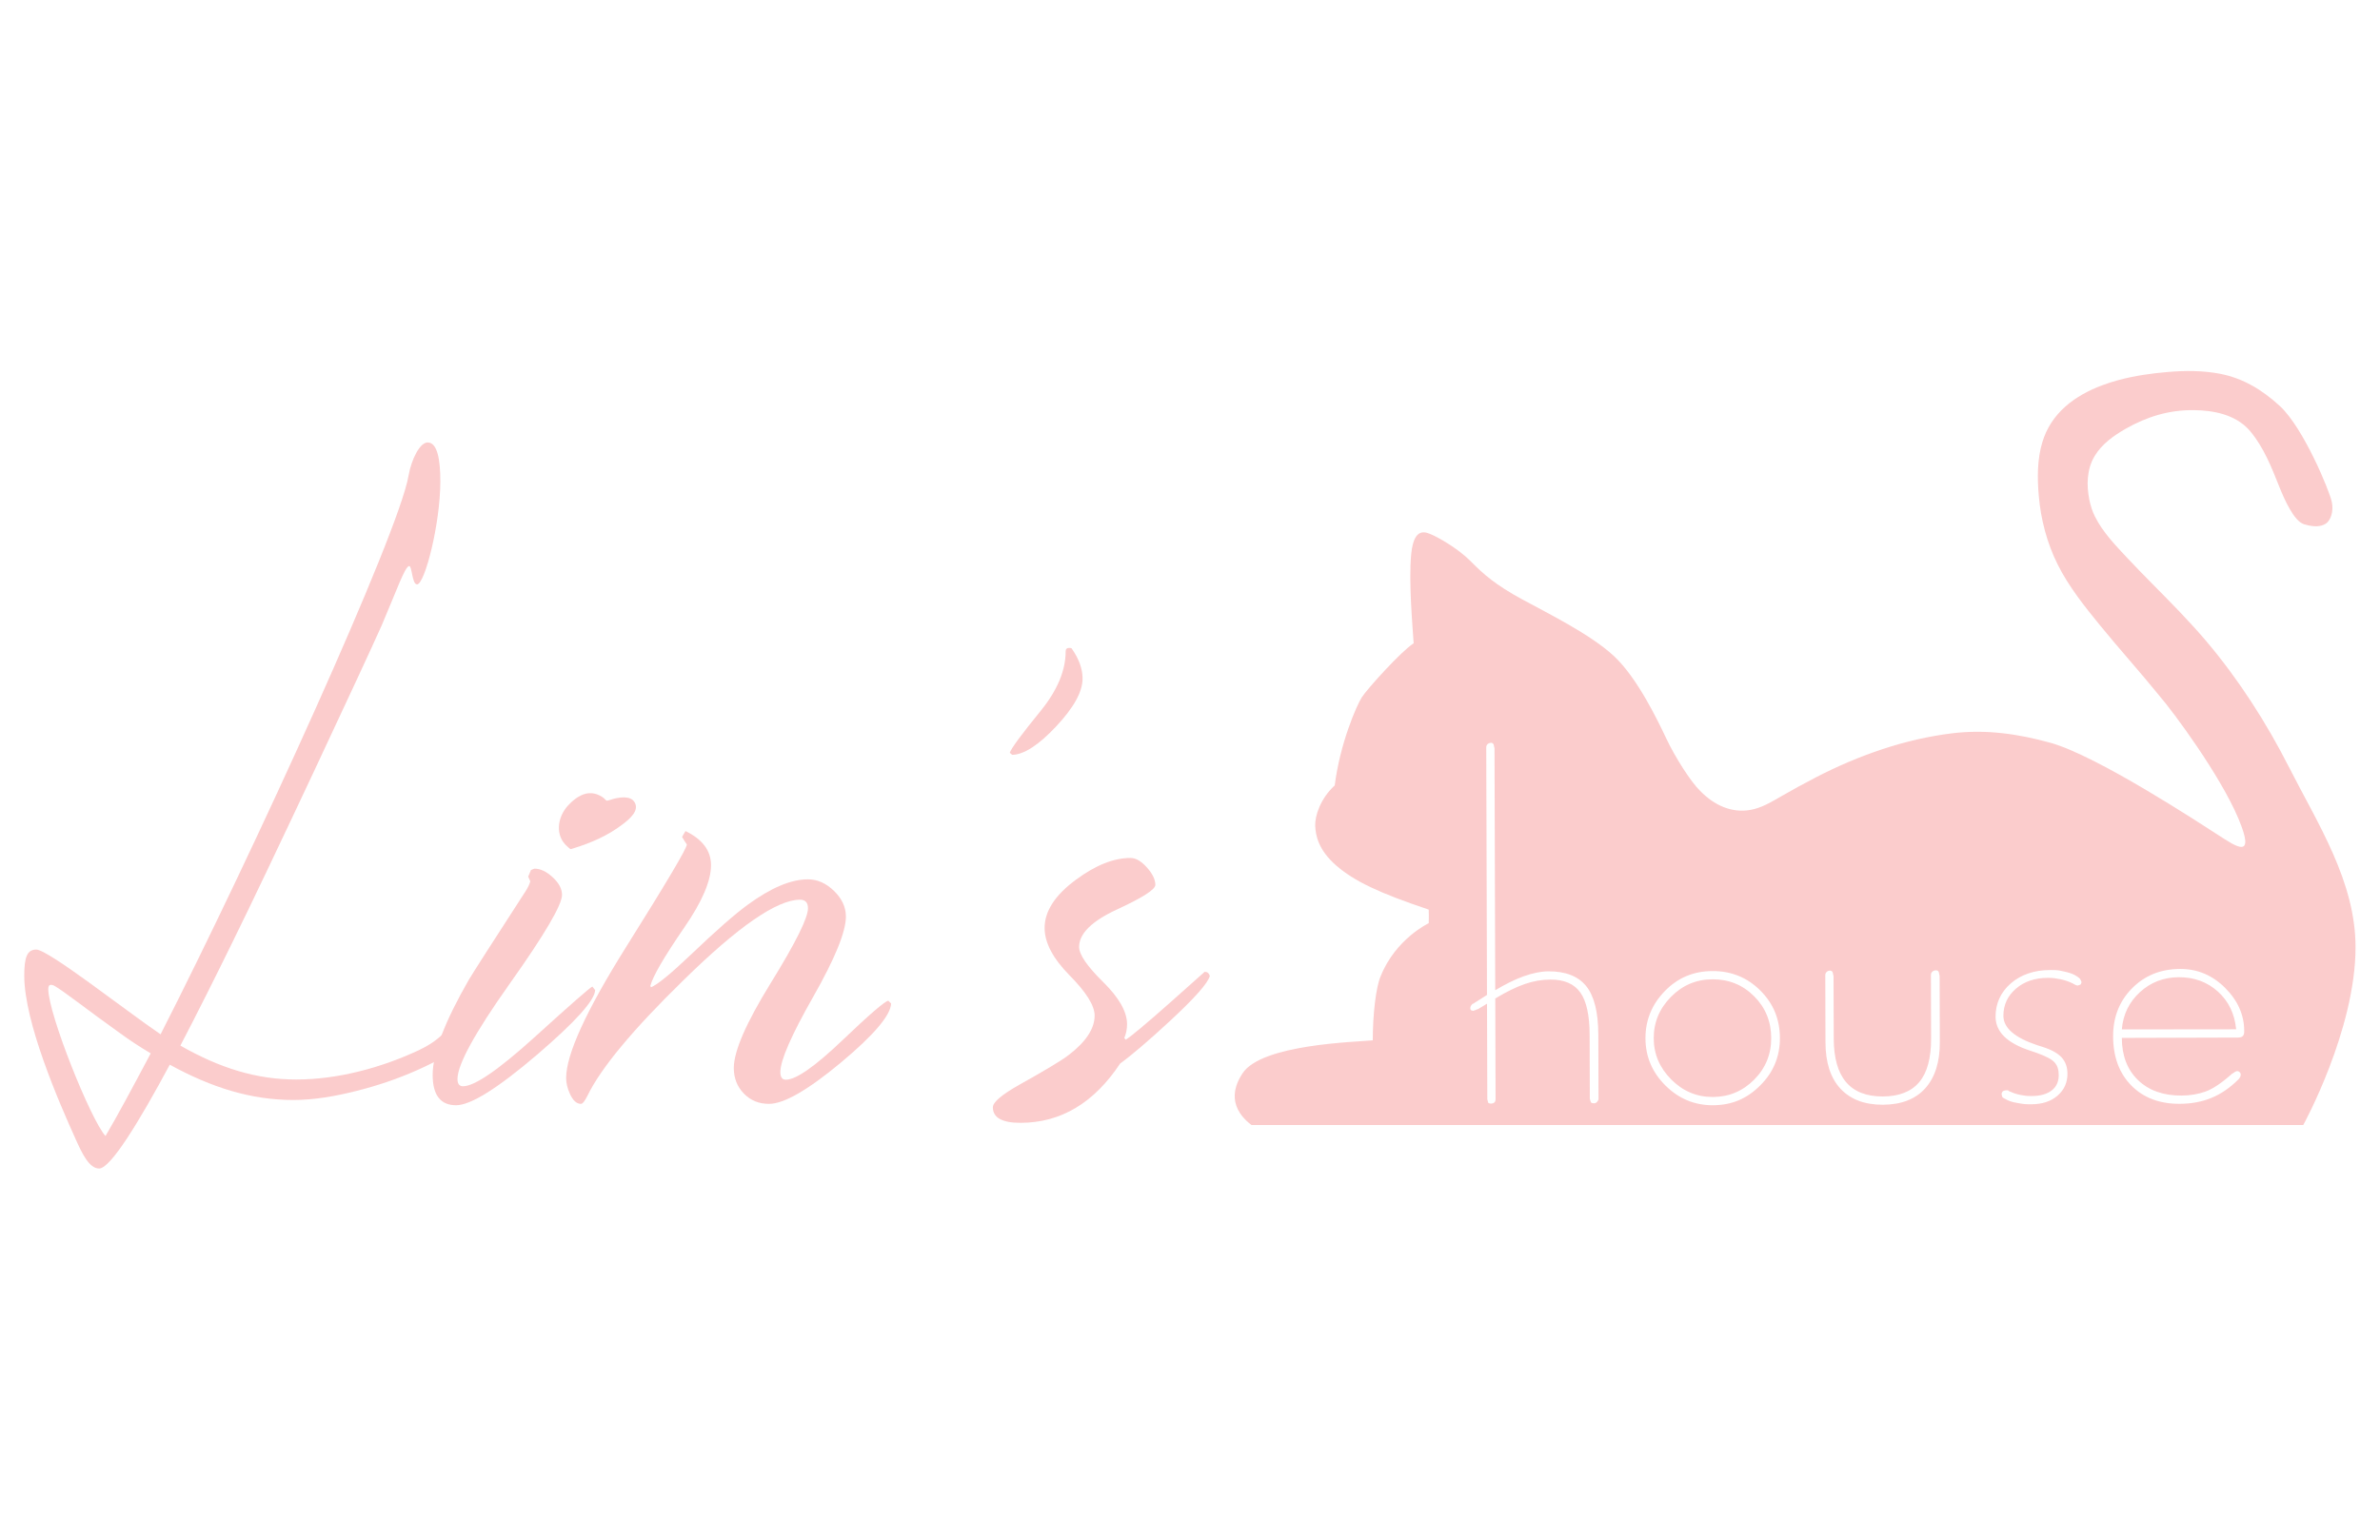 <?xml version="1.0" encoding="utf-8"?>
<!-- Generator: Adobe Illustrator 26.0.1, SVG Export Plug-In . SVG Version: 6.00 Build 0)  -->
<svg version="1.1" id="Layer_1" xmlns="http://www.w3.org/2000/svg" xmlns:xlink="http://www.w3.org/1999/xlink" x="0px" y="0px"
	 viewBox="0 0 2409.45 1559.06" style="enable-background:new 0 0 2409.45 1559.06;" xml:space="preserve">
<style type="text/css">
	.st0{fill:#FBCCCC;}
</style>
<path class="st0" d="M1775.8,1008.78c-11.49-11.47-25.52-17.19-42.1-17.14c-16.43,0.05-30.48,6-42.12,17.85
	c-11.64,11.84-17.44,25.81-17.39,41.91c0.05,15.95,5.97,29.85,17.76,41.7s25.83,17.75,42.11,17.7c16.28-0.05,30.2-5.88,41.77-17.5
	c11.58-11.62,17.34-25.71,17.29-42.26C1793.06,1034.34,1787.29,1020.25,1775.8,1008.78z M1775.8,1008.78
	c-11.49-11.47-25.52-17.19-42.1-17.14c-16.43,0.05-30.48,6-42.12,17.85c-11.64,11.84-17.44,25.81-17.39,41.91
	c0.05,15.95,5.97,29.85,17.76,41.7s25.83,17.75,42.11,17.7c16.28-0.05,30.2-5.88,41.77-17.5c11.58-11.62,17.34-25.71,17.29-42.26
	C1793.06,1034.34,1787.29,1020.25,1775.8,1008.78z M1775.8,1008.78c-11.49-11.47-25.52-17.19-42.1-17.14
	c-16.43,0.05-30.48,6-42.12,17.85c-11.64,11.84-17.44,25.81-17.39,41.91c0.05,15.95,5.97,29.85,17.76,41.7s25.83,17.75,42.11,17.7
	c16.28-0.05,30.2-5.88,41.77-17.5c11.58-11.62,17.34-25.71,17.29-42.26C1793.06,1034.34,1787.29,1020.25,1775.8,1008.78z
	 M1775.8,1008.78c-11.49-11.47-25.52-17.19-42.1-17.14c-16.43,0.05-30.48,6-42.12,17.85c-11.64,11.84-17.44,25.81-17.39,41.91
	c0.05,15.95,5.97,29.85,17.76,41.7s25.83,17.75,42.11,17.7c16.28-0.05,30.2-5.88,41.77-17.5c11.58-11.62,17.34-25.71,17.29-42.26
	C1793.06,1034.34,1787.29,1020.25,1775.8,1008.78z M2317.3,776.78c-23.08-45.42-50.86-88.65-83.76-127.59
	c-17.27-20.31-36-39.23-54.73-58.15c-8.27-8.36-16.49-16.78-24.54-25.36c-12.18-12.98-25.44-26.61-33.44-42.72
	c-2.65-5.33-4.44-10.98-5.62-16.8c-3-14.84-2.65-30.92,5.27-44.24c7.36-12.39,19.64-21.05,31.96-28.02
	c21.44-12.13,43.56-18.81,68.25-18.6c20.14,0.18,42.1,4.42,56.2,20.02c0.42,0.47,0.83,0.94,1.23,1.42
	c13.49,16.1,21.44,36.25,29.14,55.51c5.3,13.25,15.01,35.54,25.39,38.63c10.37,3.09,16.77,2.43,21.63-0.44
	c4.85-2.87,8.61-12.03,6.29-22.63c-2.32-10.59-28.37-74.5-52.65-96.79c-17.5-16.08-37.13-28.14-60.75-32.6
	c-17.13-3.24-34.73-3.24-52.06-1.8c-16.99,1.42-34.07,3.81-50.55,8.27c-5.58,1.51-11.1,3.27-16.51,5.3
	c-27.94,10.49-51.79,28.24-60.56,57.97c-5.11,17.33-5.04,35.76-3.52,53.62c2.07,24.17,8.3,48.04,19.14,69.78
	c11.17,22.41,27.48,42.78,43.26,62.1c19.52,23.91,40.28,46.86,59.7,70.84c14.73,17.08,61.26,80.13,79.8,123.83
	c18.54,43.71-2.65,28.48-20.2,17.22c-17.55-11.26-122.18-80.19-169.86-93.41c-32.74-9.07-65.25-13.76-99.21-9.65
	c-48.14,5.82-95.13,22.42-138.08,44.53c-11.89,6.13-23.58,12.62-35.19,19.25c-8.86,5.07-17.26,10.29-27.21,12.93
	c-19.51,5.16-37.7-2.07-52.06-15.54c-0.98-0.92-1.91-1.88-2.87-2.81c-9.61-9.27-25.5-34.44-34.11-52.65
	c-8.61-18.21-29.47-61.92-53.31-83.99c-23.84-22.07-66.22-42.82-92.93-57.39c-26.71-14.57-38.85-25.17-51.88-38.41
	c-13.02-13.25-33.55-24.51-39.29-26.93c-5.74-2.43-18.1-9.05-20.97,19.2c-2.87,28.26,1.55,75.94,2.43,90.73
	c-12.14,7.5-47.24,46.35-52.54,54.74c-5.3,8.39-22.07,46.8-27.37,89.18c-14.57,13.25-20.09,31.02-19.76,40.62
	c0.33,9.6,2.98,24.5,21.19,40.39c18.22,15.9,43.38,27.82,93.71,44.71c0.33,6.62,0,13.78,0,13.78s-33.44,15.68-48.67,53.76
	c-4.97,11.59-7.95,39.72-7.95,64.84c-17.89,1.74-112.69,3.92-131.9,33.5c-6.18,9.44-17.77,31.6,9.05,52.22h1064.87
	c0,0,52.91-96.14,52.91-180.03C2384.67,892.44,2346.43,834.14,2317.3,776.78z M1616.95,1115.61c-0.9,1.06-1.95,1.59-3.16,1.6
	c-1.35,0-2.41-0.3-3.17-0.9l-1.14-3.61l-0.19-64.86c-0.06-19.89-3.21-34.19-9.45-42.9c-6.24-8.73-16.32-13.07-30.25-13.03
	c-8.79,0.03-17.53,1.56-26.23,4.61c-8.7,3.04-18.57,7.89-29.6,14.55l0.31,101.92c0,1.36-0.33,2.42-1.01,3.16
	c-0.67,0.76-1.84,1.22-3.5,1.37c-1.36,0.01-2.34-0.29-2.94-0.89l-0.92-3.61l-0.29-96.72l-4.06,2.5l-4.97,2.96l-1.58,0.45l-0.68,0.46
	l-2.93,0.91l-2.04-0.67c-0.45-0.45-0.68-1.13-0.68-2.04c-0.01-1.5,0.81-3.01,2.47-4.52l0.68-0.01l0.9-0.72l4.97-3.11l7.89-5.03
	l-0.76-250.57c0-1.36,0.41-2.45,1.24-3.28c0.82-0.83,1.99-1.32,3.5-1.49c1.2,0,2.11,0.53,2.72,1.58l0.91,4.07l0.74,244.92
	c4.52-2.73,9.26-5.34,14.23-7.84c4.96-2.51,9.78-4.59,14.45-6.27c9.48-3.34,17.84-5.02,25.08-5.05
	c17.48-0.05,30.27,4.96,38.37,15.03c8.09,10.07,12.17,26.48,12.24,49.23l0.2,64.87C1618.3,1113.58,1617.85,1114.56,1616.95,1115.61z
	 M1781.96,1099.15c-6.62,6.64-13.84,11.63-21.66,14.97c-7.83,3.33-16.58,5.01-26.22,5.04c-18.54,0.06-34.53-6.59-47.99-19.94
	c-13.46-13.35-20.21-29.28-20.27-47.79c-0.05-18.36,6.45-34.29,19.53-47.8c13.07-13.51,29.18-20.3,48.32-20.35
	c18.99-0.06,35.1,6.48,48.33,19.6c13.23,13.13,19.88,29.17,19.93,48.13C1801.99,1069.82,1795.33,1085.87,1781.96,1099.15z
	 M1949.05,1102.03c-9.91,11.02-24.22,16.55-42.91,16.61c-18.39,0.06-32.65-5.32-42.78-16.13c-10.13-10.8-15.23-26.45-15.29-46.93
	l-0.2-67.96c-0.01-1.36,0.44-2.49,1.34-3.4c0.9-0.9,2.03-1.36,3.39-1.36c1.21-0.01,2.11,0.52,2.72,1.57l0.91,4.07l0.2,63.21
	c0.06,19.58,4.2,34.24,12.45,44s20.65,14.61,37.24,14.56c16.42-0.05,28.7-4.86,36.81-14.44c8.11-9.59,12.14-24.39,12.07-44.41
	l-0.19-64.13c0-1.35,0.47-2.48,1.46-3.39c0.98-0.91,2.22-1.37,3.73-1.37c1.2,0,2.11,0.52,2.71,1.57l0.92,4.07l0.2,67.06
	C1963.9,1075.41,1958.97,1091.01,1949.05,1102.03z M2106.1,997.07l-2.71,0.91l-1.13-0.22l-1.59-0.67l-2.03-1.13
	c-3.48-1.8-7.47-3.22-12-4.26c-1.96-0.44-4.07-0.81-6.33-1.11c-2.27-0.29-4.61-0.44-7.01-0.43c-13.27,0.04-24.11,3.72-32.53,11.05
	c-8.43,7.32-12.61,16.48-12.58,27.46c0.04,12.18,11.45,22.08,34.23,29.68l4.98,1.57c9.06,2.83,15.59,6.38,19.59,10.66
	c4,4.28,6.02,9.8,6.04,16.57c0.03,9.03-3.31,16.46-9.99,22.26c-6.69,5.82-15.54,8.74-26.54,8.77c-3.02,0.01-5.35-0.06-7.01-0.2
	c-1.67-0.15-4.64-0.63-8.93-1.44c-4.3-0.82-7.74-2.05-10.3-3.7l-0.91-0.45c-1.06-0.45-1.81-0.98-2.27-1.58l-0.68-2.71
	c-0.01-1.21,0.33-2.15,1.01-2.83c0.67-0.68,1.76-1.1,3.27-1.25l2.26-0.01l0.91,0.9c1.66,0.75,3.43,1.46,5.32,2.13
	c1.89,0.68,3.99,1.24,6.34,1.68c2.33,0.45,4.1,0.74,5.31,0.89c1.21,0.15,3.24,0.22,6.11,0.21c8.59-0.03,15.28-1.89,20.1-5.6
	c4.82-3.69,7.21-8.93,7.19-15.7c-0.02-5.57-1.47-9.86-4.33-12.85c-2.58-3-8.7-6.22-18.35-9.66l-5.88-2
	c-23.54-7.61-35.33-19.09-35.38-34.43c-0.04-13.54,5.13-24.84,15.5-33.9c5.1-4.38,10.97-7.71,17.61-9.98
	c6.62-2.28,14-3.44,22.14-3.46c3.92-0.01,6.67,0.09,8.26,0.31c1.58,0.23,4.37,0.82,8.37,1.79c3.99,0.96,7.27,2.27,9.84,3.92
	l1.36,0.9c1.21,0.75,2.12,1.58,2.72,2.48l1.14,2.49C2107.23,995.33,2106.85,996.31,2106.1,997.07z M2270.52,1049.14
	c-0.98,0.98-2.59,1.48-4.86,1.48l-117.57,0.36c0.06,18.02,5.53,32.26,16.41,42.74c10.89,10.48,25.52,15.69,43.91,15.64
	c8.9-0.03,17.07-1.4,24.52-4.11c7.46-2.71,16.37-8.71,26.74-18l0.9-0.46l2.26-1.57l2.03-0.68c0.91,0,1.73,0.37,2.49,1.12
	c0.6,0.3,0.99,1.12,1.14,2.47l-0.44,2.24l-1.35,2.03l-0.91,0.9c-8.26,8.26-17.22,14.38-26.85,18.38c-9.63,4-20.41,6.01-32.31,6.05
	c-20.35,0.06-36.65-6.11-48.89-18.51c-12.25-12.39-18.41-28.99-18.47-49.8c-0.06-19.44,6.34-35.66,19.18-48.67
	c12.85-13,29.07-19.53,48.67-19.59c17.48-0.05,32.65,6.33,45.5,19.14c12.85,12.82,19.31,27.32,19.35,43.5l0.01,0.91
	C2271.98,1046.67,2271.5,1048.15,2270.52,1049.14z M2245.29,1004c-10.81-9.69-23.98-14.52-39.5-14.47
	c-15.23,0.05-28.33,5.06-39.3,15.04c-10.97,9.99-17.11,22.59-18.42,37.82l115.76-0.13C2262.27,1026.44,2256.09,1013.69,2245.29,1004
	z M1733.7,991.64c-16.43,0.05-30.48,6-42.12,17.85c-11.64,11.84-17.44,25.81-17.39,41.91c0.05,15.95,5.97,29.85,17.76,41.7
	s25.83,17.75,42.11,17.7c16.28-0.05,30.2-5.88,41.77-17.5c11.58-11.62,17.34-25.71,17.29-42.26c-0.06-16.7-5.83-30.79-17.32-42.26
	C1764.31,997.31,1750.28,991.59,1733.7,991.64z M1775.8,1008.78c-11.49-11.47-25.52-17.19-42.1-17.14
	c-16.43,0.05-30.48,6-42.12,17.85c-11.64,11.84-17.44,25.81-17.39,41.91c0.05,15.95,5.97,29.85,17.76,41.7s25.83,17.75,42.11,17.7
	c16.28-0.05,30.2-5.88,41.77-17.5c11.58-11.62,17.34-25.71,17.29-42.26C1793.06,1034.34,1787.29,1020.25,1775.8,1008.78z
	 M1775.8,1008.78c-11.49-11.47-25.52-17.19-42.1-17.14c-16.43,0.05-30.48,6-42.12,17.85c-11.64,11.84-17.44,25.81-17.39,41.91
	c0.05,15.95,5.97,29.85,17.76,41.7s25.83,17.75,42.11,17.7c16.28-0.05,30.2-5.88,41.77-17.5c11.58-11.62,17.34-25.71,17.29-42.26
	C1793.06,1034.34,1787.29,1020.25,1775.8,1008.78z"/>
<path class="st0" d="M602.51,1002.52c-0.23,10.24-19.91,32.13-59.02,65.65c-39.81,33.99-67.05,50.99-81.72,50.99
	c-15.84,0-23.75-10.24-23.75-30.73c0-21.88,12.22-54.01,36.67-96.39c4.42-7.45,23.51-37.25,57.27-89.4
	c2.32-3.49,3.96-6.87,4.89-10.13l-2.1-4.89l2.79-6.64l3.49-1.4c6.05,0,12.22,2.91,18.51,8.73s9.43,11.76,9.43,17.81
	c0,10.24-17.64,40.22-52.91,89.93c-35.27,49.71-52.91,81.89-52.91,96.56c0,4.89,1.86,7.33,5.59,7.33
	c11.64,0,35.62-16.41,71.94-49.24c37.48-33.99,57.15-51.22,59.02-51.69L602.51,1002.52z"/>
<path class="st0" d="M902.14,1016.14c-0.47,11.87-17.23,31.66-50.29,59.37c-33.76,28.17-58.2,42.26-73.34,42.26
	c-10.25,0-18.74-3.49-25.49-10.48c-6.76-6.98-10.13-15.6-10.13-25.84c0-17,12.51-45.75,37.54-86.26
	c25.02-40.51,37.54-65.65,37.54-75.43c0-5.82-2.68-8.73-8.03-8.73c-23.28,0-62.51,27.08-117.69,81.23
	c-51.46,50.21-83.94,89.26-97.43,117.14c-2.79,5.58-5.01,8.37-6.64,8.37c-4.42,0-8.15-3.38-11.18-10.12
	c-2.57-5.58-3.84-10.93-3.84-16.04c0-23.96,20.31-68.31,60.94-133.07c40.63-64.76,61.06-99.23,61.29-103.41
	c-1.63-2.33-3.27-4.88-4.89-7.67l3.49-5.94c17.23,8.38,25.84,19.91,25.84,34.57c0,15.83-8.96,36.78-26.89,62.86
	c-20.49,29.8-32.01,49.59-34.57,59.37l0.7,1.4c6.75-2.79,20.37-13.97,40.86-33.53c25.14-23.98,44.12-40.63,56.92-49.94
	c23.51-17.23,43.88-25.84,61.11-25.84c9.55,0,18.33,3.9,26.37,11.7s12.05,16.47,12.05,26.02c0,15.37-11.06,42.49-33.18,81.37
	c-22.12,38.88-33.18,64.26-33.18,76.13c0,5.12,1.86,7.68,5.59,7.68c10.24,0,29.28-13.27,57.1-39.81
	c27.82-26.54,43.36-39.93,46.62-40.16L902.14,1016.14z"/>
<path class="st0" d="M1095.96,687.17c0,13.27-8.91,29.39-26.72,48.37c-17.81,18.97-32.65,28.58-44.53,28.81l-2.44-2.1
	c1.4-4.42,11.87-18.63,31.43-42.61c16.76-20.72,25.14-40.74,25.14-60.07c0-2.33,1.16-3.49,3.49-3.49c1.16,0,1.97,0.12,2.44,0.35
	C1092.23,666.92,1095.96,677.16,1095.96,687.17z"/>
<path class="st0" d="M1224.82,988.2c-1.87,7.22-15.37,22.47-40.51,45.75c-21.65,20.02-38.41,34.34-50.29,42.95
	c-26.54,40.04-60.19,60.07-100.93,60.07c-18.63,0-27.94-5.24-27.94-15.72c0-5.12,8.85-12.69,26.54-22.7
	c26.31-14.67,42.95-24.68,49.94-30.03c17.69-13.5,26.54-26.89,26.54-40.16c0-10.01-8.44-23.57-25.32-40.68
	c-16.88-17.11-25.32-33.12-25.32-48.02c0-17,10.59-33.29,31.78-48.89c19.78-14.67,38.18-22,55.18-22c5.35,0,10.88,3.2,16.59,9.6
	c5.7,6.4,8.56,12.28,8.56,17.64c0,4.66-12.87,12.92-38.59,24.79c-25.73,11.87-38.59,24.56-38.59,38.07c0,7.68,8.08,19.5,24.27,35.45
	c16.18,15.95,24.27,30.21,24.27,42.78c0,4.89-0.93,9.55-2.79,13.97l1.4,1.75c5.35-3.26,20.25-15.72,44.7-37.37l35.27-31.43
	C1222.15,984.01,1223.89,985.41,1224.82,988.2z"/>
<path class="st0" d="M632.52,807.46c4.05,0.15,7.79,1.36,9.93,4.91c5.23,8.66-5.59,17.35-12.16,22.38
	c-14.81,11.35-31.99,18.75-49.42,24.17c-0.95,0.3-1.91,0.59-2.86,0.89c-0.79,0.25-3.62-2.63-4.17-3.12
	c-11.76-10.56-10-28.7,1.25-41.09c1-1.1,2.06-2.16,3.15-3.17c5.81-5.37,13.18-9.96,21.04-9.21c2.87,0.28,5.6,1.14,8.07,2.42
	c1.3,0.67,2.53,1.46,3.69,2.34c0.36,0.28,2.89,2.86,3.15,2.82c3.09-0.46,6.03-1.78,9.09-2.43
	C626.31,807.73,629.5,807.35,632.52,807.46z"/>
<g>
	<path class="st0" d="M235.55,953.64c-16.45,33.61-35.04,70.81-52.92,105.13c40.04,22.89,77.24,34.33,117.28,34.33
		c42.01,0,86.07-11.9,123.93-29.61c9.03-4.22,17.54-9.53,24.61-16.59c5.58-5.57,10.65-11.99,17.5-16.1
		c2.83-1.7,15.09-6.65,13.78,0.85c-4.81,27.52-34.73,41.84-57.37,51.95c-19.81,8.85-40.51,15.8-61.55,21.08
		c-20.76,5.21-42.29,9.16-63.76,9.16c-42.2,0-82.25-12.16-125.16-35.75c-31.47,58.64-60.08,105.13-71.52,105.13
		c-10.01,0-17.16-15.02-23.6-29.32c-17.17-37.9-52.21-118.72-52.21-165.92c0-18.6,2.86-26.46,12.15-26.46
		c12.16,0,90.12,61.5,125.87,85.82c93.7-183.8,241.02-507.06,251.03-565.71c2.86-16.45,11.44-33.61,19.31-33.61
		c10.01,0,12.87,17.87,12.87,39.33c0,42.91-15.74,104.41-23.61,104.41c-5.01,0-5.01-18.59-7.87-18.59
		c-4.28,0-12.86,25.03-27.89,60.07C369.29,671.86,271.31,881.41,235.55,953.64z M152.58,1066.64
		c-10.72-6.44-20.73-12.87-31.47-20.74c-32.19-22.89-57.21-42.91-66.52-47.91c-1.43-0.72-2.14-0.72-2.85-0.72
		c-2.15,0-2.86,1.43-2.86,4.29c0,25.03,42.91,132.31,57.92,148.76C118.26,1131.01,133.99,1101.68,152.58,1066.64z"/>
</g>
</svg>
